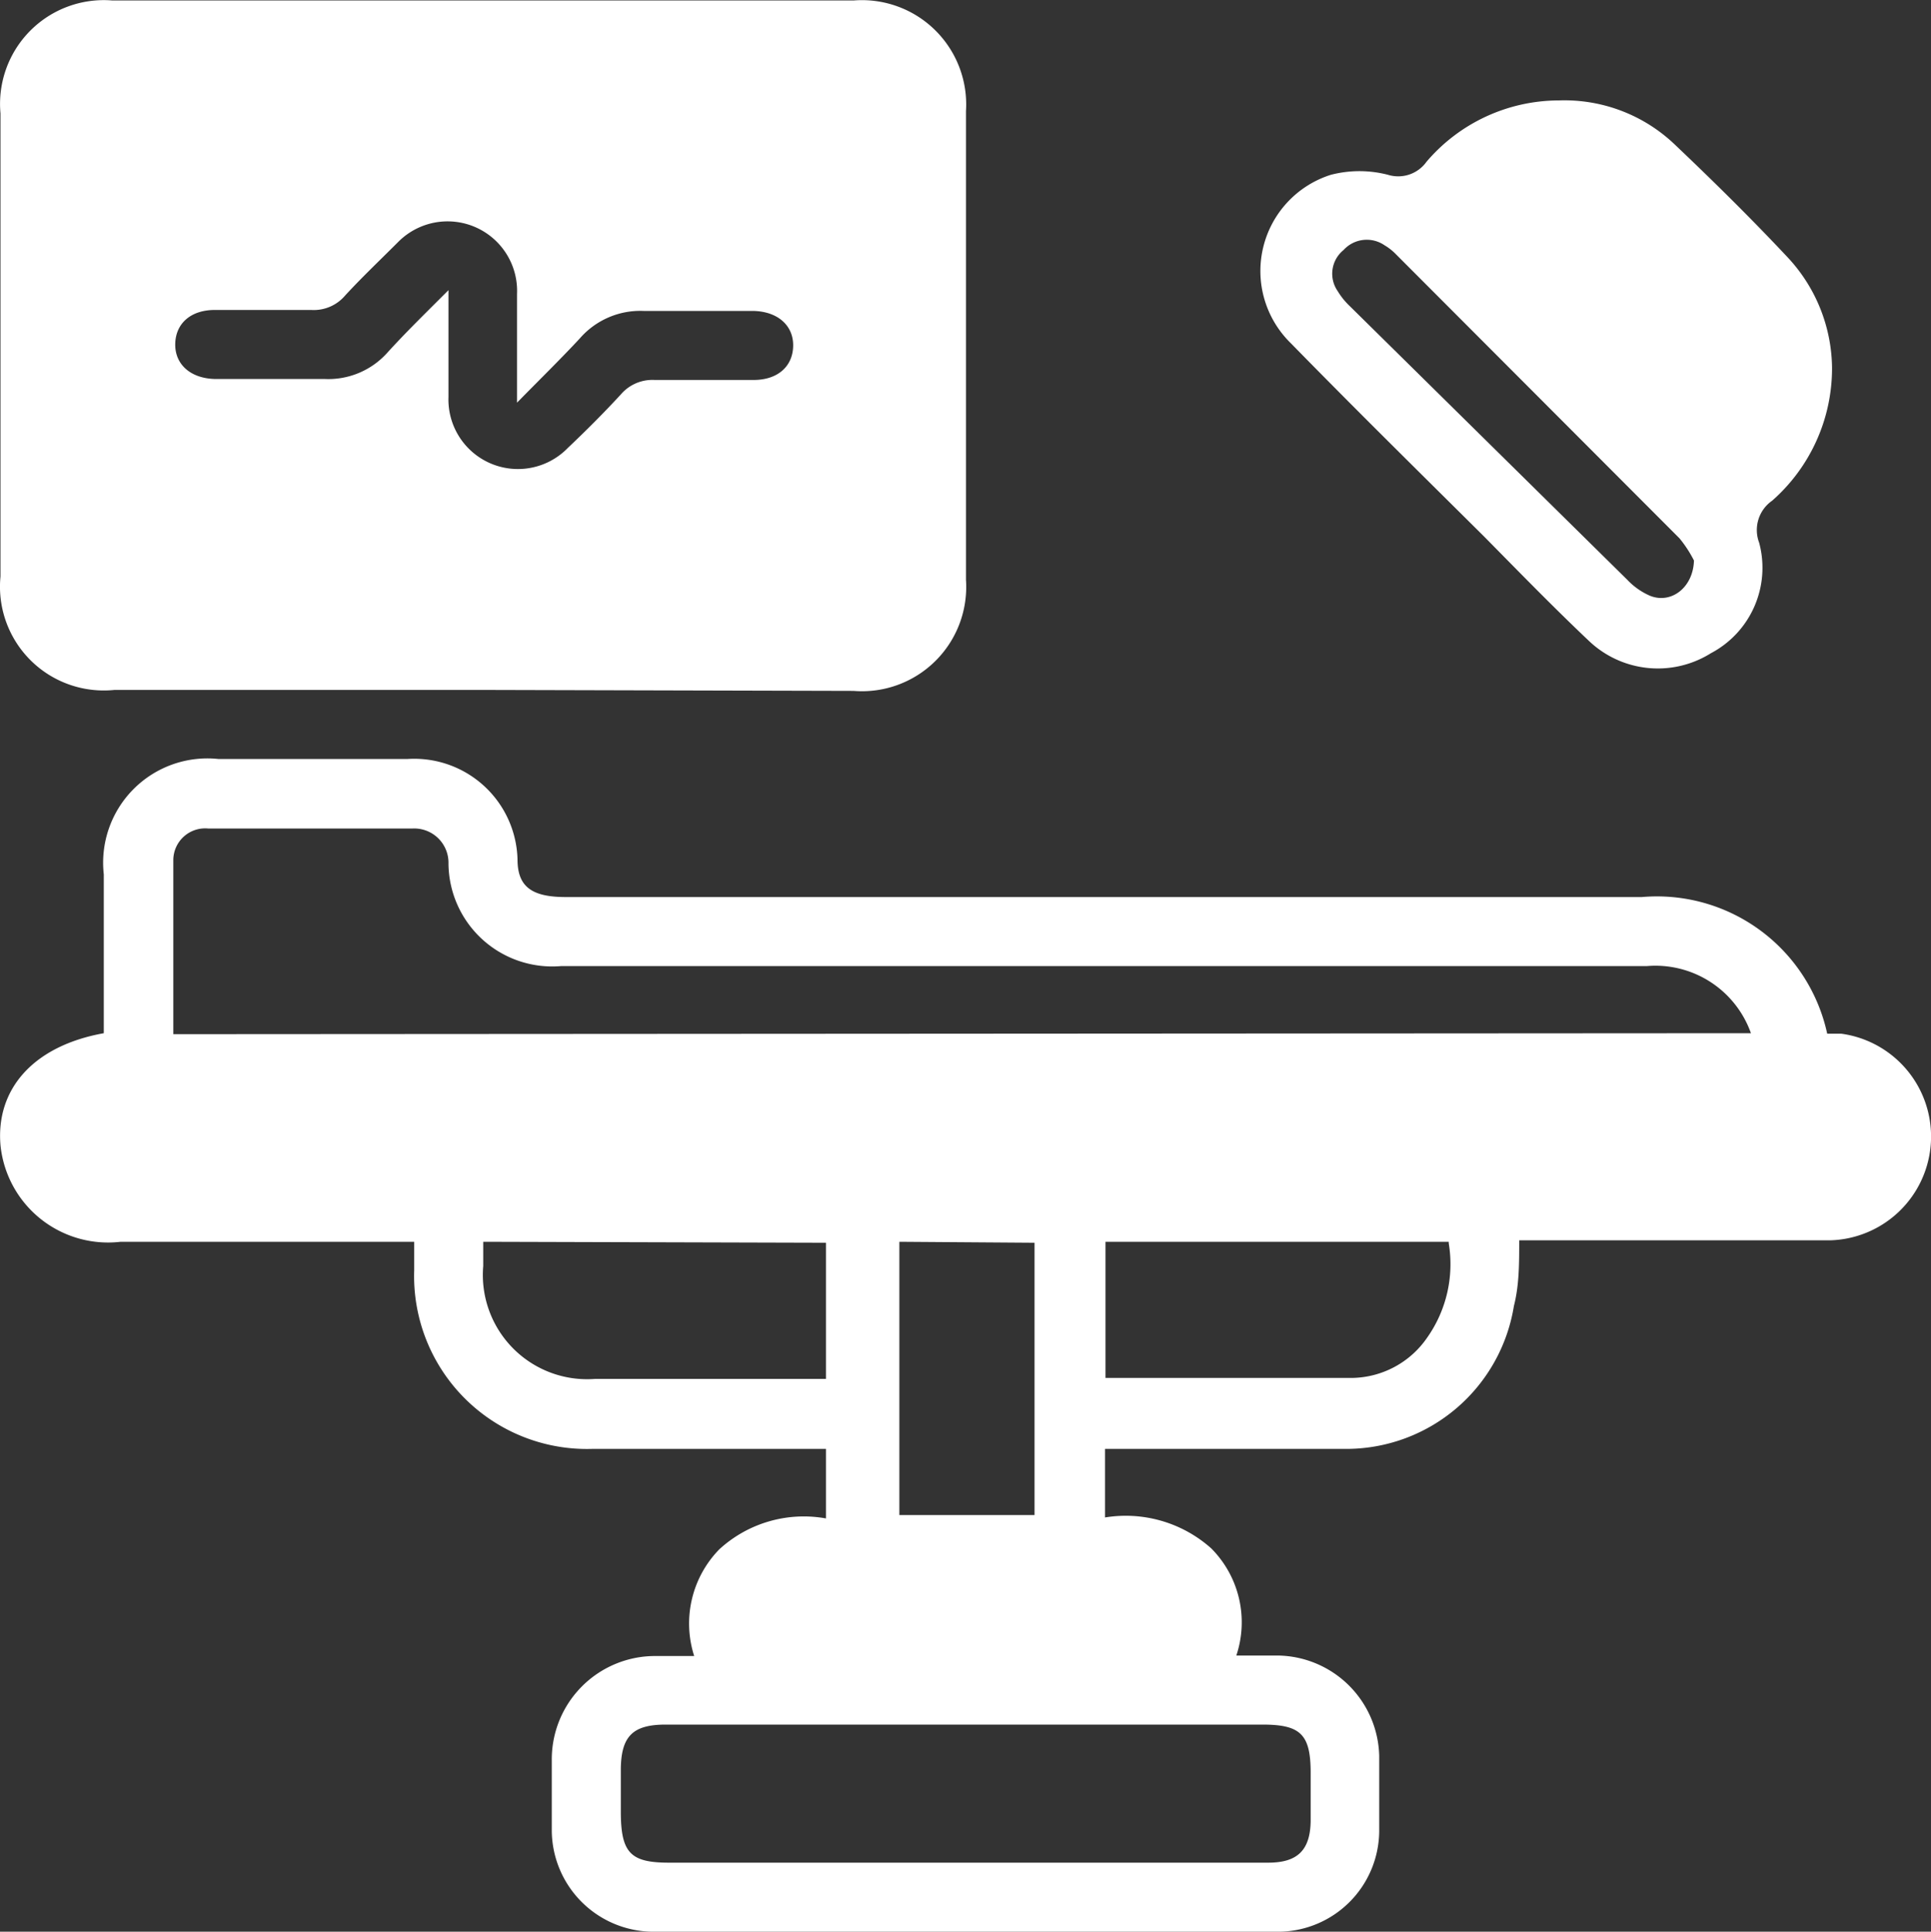 <svg id="Layer_1" data-name="Layer 1" xmlns="http://www.w3.org/2000/svg" viewBox="0 0 40 40.01"><rect x="0" y="0" width="40" height="40.01" fill="#333333" stroke="none"/><defs><style>.cls-1{fill:#fff;}</style></defs><path class="cls-1" d="M7.14,26.39V23.1a2.16,2.16,0,0,1,2.37-2.39h3.93a2.14,2.14,0,0,1,2.27,2.08c0,.57.3.78,1,.78H39a3.61,3.61,0,0,1,3.84,2.83l.29,0a2.15,2.15,0,0,1-.24,4.28H36.46c0,.48,0,.93-.11,1.36A3.52,3.52,0,0,1,32.9,35c-1.5,0-3,0-4.51,0h-.51v1.42a2.66,2.66,0,0,1,2.2.64,2.17,2.17,0,0,1,.52,2.22h.87a2.13,2.13,0,0,1,2.09,2.08q0,.78,0,1.56A2.1,2.1,0,0,1,31.5,45q-6.49,0-13,0a2.11,2.11,0,0,1-2.08-2.08c0-.49,0-1,0-1.48a2.14,2.14,0,0,1,2.16-2.15h.79a2.2,2.2,0,0,1,.52-2.21,2.59,2.59,0,0,1,2.21-.64V35H17.25a3.58,3.58,0,0,1-3.68-3.7v-.59h-.5c-1.86,0-3.72,0-5.58,0a2.24,2.24,0,0,1-2.49-2C4.9,27.54,5.69,26.65,7.14,26.39Zm34.12,0A2.1,2.1,0,0,0,39.1,25H16.61a2.15,2.15,0,0,1-2.33-2.12.71.71,0,0,0-.74-.73c-1.41,0-2.82,0-4.24,0a.66.66,0,0,0-.72.65c0,1.2,0,2.4,0,3.61ZM25,40.71H18.78c-.68,0-.92.24-.93.91v.89c0,.86.2,1.06,1,1.06H31.26c.61,0,.87-.26.88-.86v-1c0-.8-.21-1-1-1Zm-10-10v.5a2.16,2.16,0,0,0,2.32,2.34h4.37l.41,0V30.73Zm20,0H27.89v2.82c1.72,0,3.41,0,5.11,0a1.92,1.92,0,0,0,1.55-.83A2.64,2.64,0,0,0,35,30.74Zm-11.38,0v5.66h2.8V30.73Z" transform="translate(-4.99 -4.99)"/><path class="cls-1" d="M15,19.28H7.36A2.15,2.15,0,0,1,5,16.93V7.34A2.15,2.15,0,0,1,7.32,5H22.67A2.16,2.16,0,0,1,25,7.29V17a2.16,2.16,0,0,1-2.33,2.3ZM14.28,11v2.21a1.44,1.44,0,0,0,2.47,1.06c.38-.36.75-.73,1.1-1.11a.86.86,0,0,1,.7-.3c.68,0,1.37,0,2.05,0,.5,0,.81-.28.82-.7s-.31-.72-.83-.73H18.32A1.66,1.66,0,0,0,17,12c-.39.42-.8.82-1.3,1.33V11.08A1.44,1.44,0,0,0,13.24,10c-.37.37-.75.73-1.1,1.11a.85.85,0,0,1-.7.3c-.68,0-1.37,0-2,0-.5,0-.81.28-.82.7s.31.72.83.73h2.27A1.64,1.64,0,0,0,13,12.31C13.38,11.89,13.79,11.49,14.28,11Z" transform="translate(-4.99 -4.99)"/><path class="cls-1" d="M42.94,12.6a3.65,3.65,0,0,1-1.24,2.76.74.74,0,0,0-.27.87,2,2,0,0,1-1,2.29,2.07,2.07,0,0,1-2.52-.25c-.74-.7-1.46-1.44-2.18-2.17-1.33-1.32-2.66-2.63-4-4a2.09,2.09,0,0,1,.83-3.49,2.36,2.36,0,0,1,1.18,0,.72.72,0,0,0,.8-.27,3.61,3.61,0,0,1,2.74-1.27A3.31,3.31,0,0,1,39.7,8c.8.76,1.58,1.53,2.33,2.33A3.4,3.4,0,0,1,42.94,12.6Zm-2.86,4a2.51,2.51,0,0,0-.3-.46l-5.87-5.88a1.12,1.12,0,0,0-.24-.19.65.65,0,0,0-.85.1.63.63,0,0,0-.12.85,1.48,1.48,0,0,0,.25.31L38.7,17a1.43,1.43,0,0,0,.47.33C39.62,17.51,40.09,17.14,40.08,16.55Z" transform="translate(-4.99 -4.99)"/></svg>